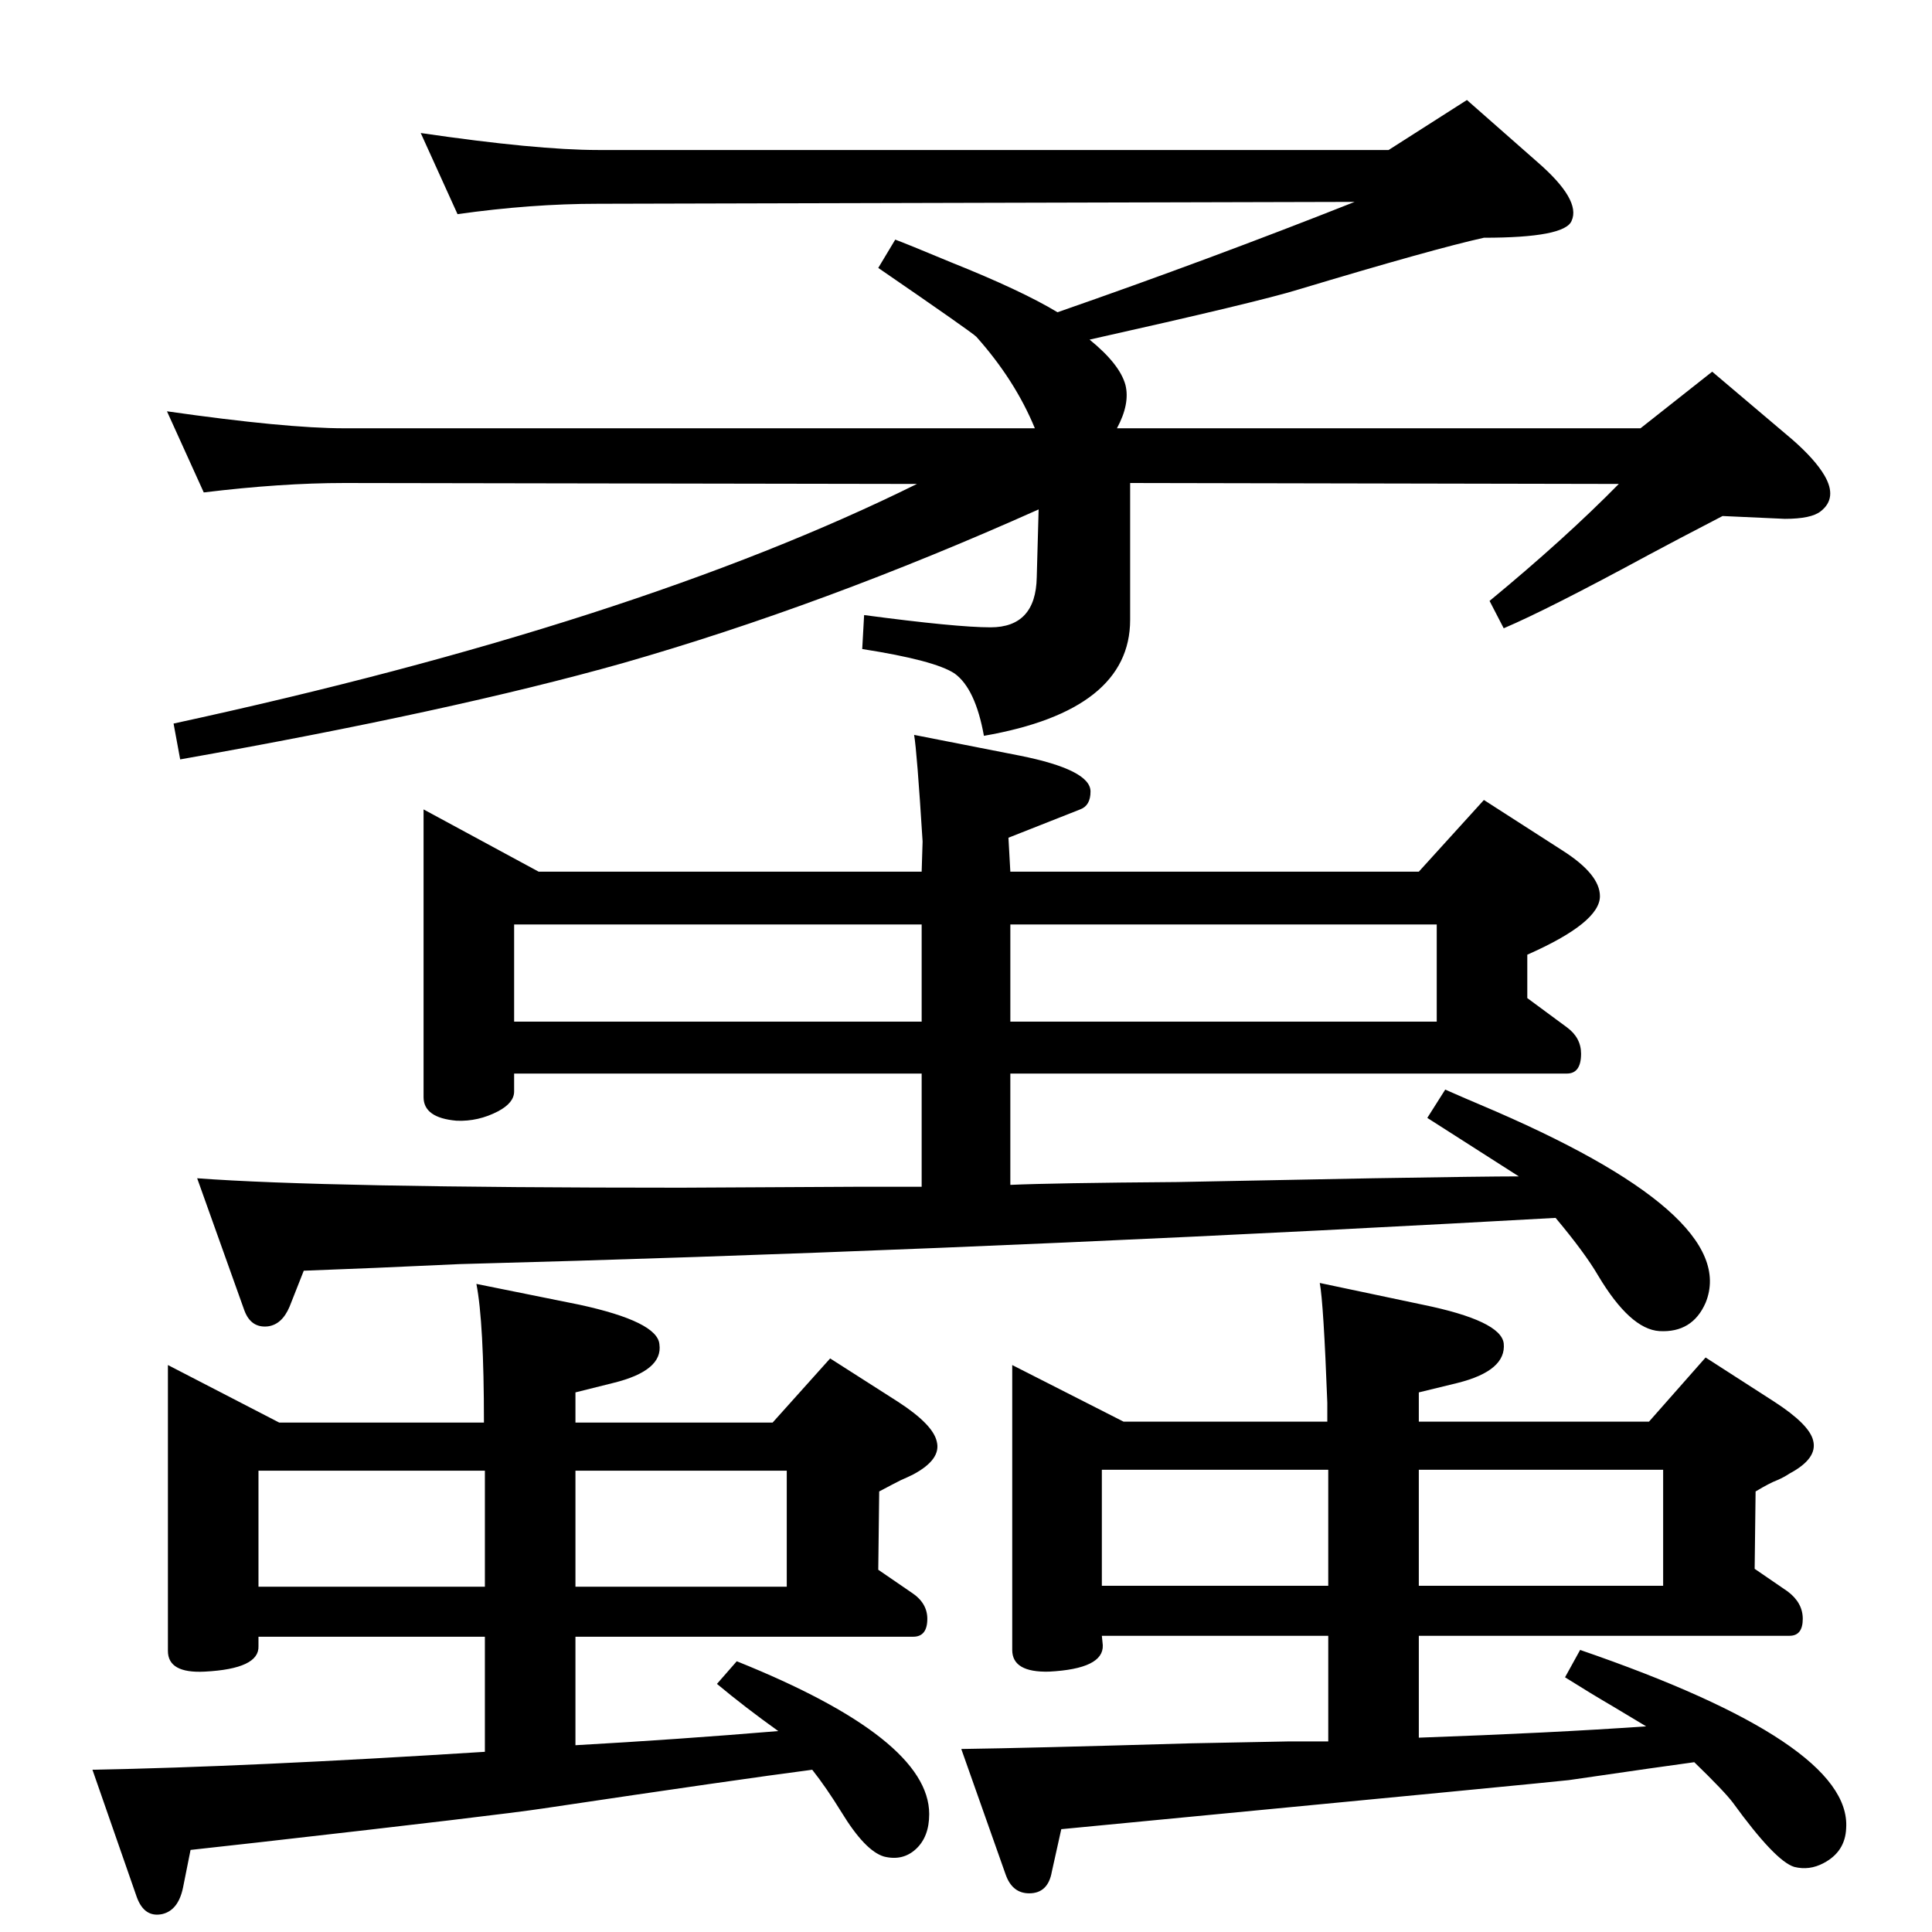<?xml version="1.0" standalone="no"?>
<!DOCTYPE svg PUBLIC "-//W3C//DTD SVG 1.1//EN" "http://www.w3.org/Graphics/SVG/1.1/DTD/svg11.dtd" >
<svg xmlns="http://www.w3.org/2000/svg" xmlns:xlink="http://www.w3.org/1999/xlink" version="1.1" viewBox="0 0 2048 2048">
  <g transform="matrix(1 0 0 -1 0 2048)">
   <path fill="currentColor"
d="M1649 757l-110 -6q-559 -30 -1052 -43l-89 -4l-76 -3l-15 -38q-8 -19 -23 -21q-18 -2 -25 17l-50 140q133 -10 513 -10l190 1h65v120h-432v-19q0 -12 -17 -21q-21 -11 -44 -10q-35 3 -35 25v305l122 -66h406l1 32q-6 96 -9 113l112 -22q75 -15 75 -38q0 -15 -11 -19
l-38 -15l-38 -15l2 -36h433l69 76l84 -54q39 -25 39 -48q0 -28 -77 -62v-46l42 -31q15 -11 15 -28q0 -21 -15 -21h-590v-118q45 2 177 3l207 4q120 2 155 2l-97 62l19 30q25 -11 37 -16q277 -117 239 -210q-14 -32 -49 -30q-31 2 -65 59q-14 24 -45 61zM977 965v103h-432
v-103h432zM1071 1068v-103h452v103h-452zM1184 1594h555l76 60l85 -72q24 -21 34 -38q14 -24 -4 -38q-10 -8 -38 -8l-66 3q-52 -27 -78 -41q-107 -58 -154 -78l-15 29q80 66 137 124l-518 1v-145q0 -96 -155 -123q-9 50 -31 66q-21 14 -98 26l2 36q98 -13 134 -13
q48 0 49 53l2 72q-228 -102 -441 -163q-181 -51 -469 -102l-7 38q489 106 788 254l-607 1q-67 0 -149 -10l-39 86q126 -18 188 -18h732q-21 51 -62 97q-5 5 -104 73l18 30q11 -4 59 -24q75 -30 113 -53q161 56 315 117l-802 -2q-71 0 -149 -11l-39 86q123 -18 188 -18h838
l83 53l75 -66q46 -40 36 -62q-7 -18 -93 -18q-54 -12 -197 -55q-42 -13 -221 -53q32 -26 38 -48q5 -20 -9 -46zM1796 180q-30 -4 -133 -19q-6 -1 -538 -52l-10 -45q-4 -23 -24 -23q-18 0 -25 20l-47 133q72 1 243 6l103 2h43v112h-240l1 -10q1 -25 -57 -28q-39 -1 -39 23
v302l118 -60h216v20q-4 106 -8 127l109 -23q83 -17 86 -41q3 -29 -49 -42l-41 -10v-31h244l60 68l73 -47q37 -24 41 -41q5 -19 -25 -35q-6 -4 -13 -7q-8 -3 -23 -12l-1 -82l35 -24q16 -12 16 -29q0 -18 -14 -18h-393v-108q141 5 241 12l-35 21q-24 14 -51 31l16 29
q288 -99 282 -189q-1 -25 -24 -37q-15 -8 -31 -4q-20 6 -65 68q-9 12 -41 43zM1504 490v-123h259v123h-259zM1408 367v123h-240v-123h240zM513 540q0 106 -8 147l109 -22q83 -18 85 -42q4 -28 -49 -41l-40 -10v-32h209l61 68l72 -46q37 -24 41 -42q5 -19 -25 -35
q-6 -3 -13 -6q-8 -4 -23 -12l-1 -83l35 -24q17 -11 17 -28q0 -19 -15 -19h-358v-115q107 6 215 15q-35 25 -65 50l21 24q204 -82 204 -162q0 -24 -14 -37t-34 -8q-20 6 -45 47q-16 26 -31 45q-77 -10 -285 -41q-46 -7 -302 -36l-72 -8l-8 -40q-5 -24 -22 -28q-19 -4 -27 18
l-47 135q164 3 416 19v122h-240v-10q1 -24 -57 -27q-39 -2 -39 22v303l118 -61h217zM610 489v-123h224v123h-224zM514 366v123h-240v-123h240z" />
  </g>

</svg>
